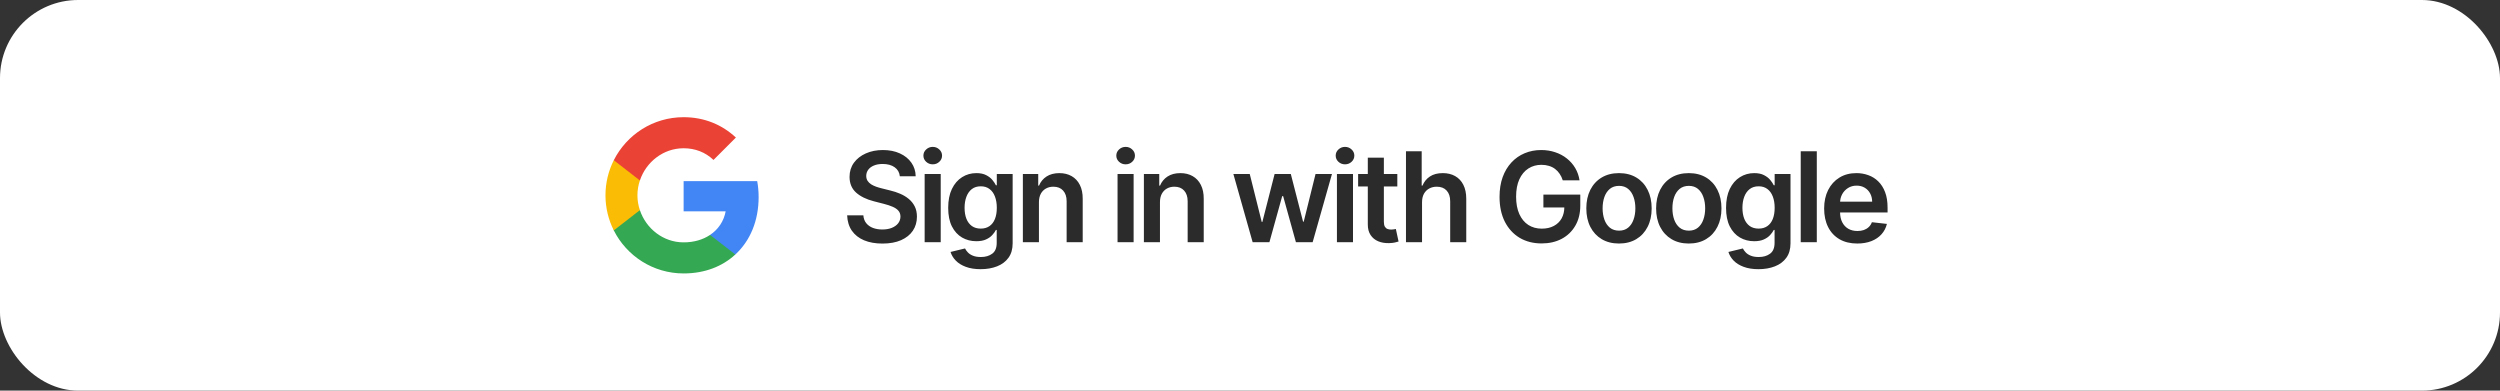 <svg width="320" height="50" viewBox="0 0 320 50" fill="none" xmlns="http://www.w3.org/2000/svg">
<rect x="0" y="0" width="320" height="50" fill="#333333" stroke="none"/>
<rect width="320" height="50" rx="10" fill="white"/>
<path fill-rule="evenodd" clip-rule="evenodd" d="M97.104 25.227C97.104 24.518 97.04 23.836 96.922 23.182H87.504V27.05H92.886C92.654 28.3 91.949 29.359 90.89 30.068V32.577H94.122C96.013 30.836 97.104 28.273 97.104 25.227Z" fill="#4285F4"/>
<path fill-rule="evenodd" clip-rule="evenodd" d="M87.503 35C90.203 35 92.466 34.104 94.121 32.577L90.889 30.068C89.994 30.668 88.848 31.023 87.503 31.023C84.898 31.023 82.694 29.264 81.907 26.9H78.566V29.491C80.212 32.759 83.594 35 87.503 35Z" fill="#34A853"/>
<path fill-rule="evenodd" clip-rule="evenodd" d="M81.904 26.9C81.704 26.3 81.591 25.659 81.591 25C81.591 24.341 81.704 23.7 81.904 23.1V20.509H78.564C77.886 21.859 77.5 23.387 77.5 25C77.5 26.614 77.886 28.141 78.564 29.491L81.904 26.9Z" fill="#FBBC05"/>
<path fill-rule="evenodd" clip-rule="evenodd" d="M87.503 18.977C88.971 18.977 90.289 19.482 91.326 20.473L94.194 17.605C92.462 15.991 90.198 15 87.503 15C83.594 15 80.212 17.241 78.566 20.509L81.907 23.1C82.694 20.736 84.898 18.977 87.503 18.977Z" fill="#EA4335"/>
<path d="M115.179 22.562C115.126 22.066 114.903 21.68 114.509 21.403C114.119 21.127 113.611 20.989 112.986 20.989C112.547 20.989 112.17 21.055 111.856 21.188C111.541 21.32 111.301 21.5 111.134 21.727C110.967 21.954 110.882 22.214 110.878 22.506C110.878 22.748 110.933 22.958 111.043 23.136C111.157 23.314 111.31 23.466 111.503 23.591C111.696 23.712 111.91 23.814 112.145 23.898C112.38 23.981 112.617 24.051 112.856 24.108L113.946 24.381C114.386 24.483 114.808 24.621 115.213 24.796C115.623 24.97 115.988 25.189 116.31 25.454C116.636 25.72 116.893 26.04 117.083 26.415C117.272 26.79 117.367 27.229 117.367 27.733C117.367 28.415 117.193 29.015 116.844 29.534C116.496 30.049 115.992 30.453 115.333 30.744C114.678 31.032 113.884 31.176 112.952 31.176C112.047 31.176 111.261 31.036 110.594 30.756C109.931 30.475 109.412 30.066 109.037 29.528C108.666 28.991 108.465 28.335 108.435 27.562H110.509C110.539 27.968 110.664 28.305 110.884 28.574C111.104 28.843 111.39 29.044 111.742 29.176C112.098 29.309 112.496 29.375 112.935 29.375C113.393 29.375 113.795 29.307 114.14 29.171C114.488 29.03 114.761 28.837 114.958 28.591C115.155 28.341 115.255 28.049 115.259 27.716C115.255 27.413 115.166 27.163 114.992 26.966C114.818 26.765 114.573 26.599 114.259 26.466C113.948 26.329 113.585 26.208 113.168 26.102L111.844 25.761C110.886 25.515 110.128 25.142 109.571 24.642C109.018 24.138 108.742 23.47 108.742 22.636C108.742 21.951 108.928 21.35 109.299 20.835C109.674 20.32 110.183 19.921 110.827 19.636C111.471 19.349 112.2 19.204 113.015 19.204C113.84 19.204 114.564 19.349 115.185 19.636C115.81 19.921 116.301 20.316 116.657 20.824C117.013 21.328 117.196 21.907 117.208 22.562H115.179ZM118.355 31V22.273H120.412V31H118.355ZM119.389 21.034C119.064 21.034 118.783 20.926 118.548 20.71C118.314 20.491 118.196 20.227 118.196 19.921C118.196 19.61 118.314 19.347 118.548 19.131C118.783 18.911 119.064 18.801 119.389 18.801C119.719 18.801 119.999 18.911 120.23 19.131C120.465 19.347 120.583 19.61 120.583 19.921C120.583 20.227 120.465 20.491 120.23 20.71C119.999 20.926 119.719 21.034 119.389 21.034ZM125.523 34.455C124.784 34.455 124.149 34.354 123.619 34.153C123.089 33.956 122.663 33.691 122.341 33.358C122.019 33.025 121.795 32.655 121.67 32.25L123.523 31.801C123.606 31.972 123.727 32.14 123.886 32.307C124.045 32.477 124.259 32.617 124.528 32.727C124.801 32.841 125.144 32.898 125.557 32.898C126.14 32.898 126.623 32.756 127.006 32.472C127.388 32.191 127.579 31.729 127.579 31.085V29.432H127.477C127.371 29.644 127.216 29.862 127.011 30.085C126.81 30.309 126.543 30.496 126.21 30.648C125.881 30.799 125.466 30.875 124.966 30.875C124.295 30.875 123.687 30.718 123.142 30.403C122.6 30.085 122.168 29.612 121.846 28.983C121.528 28.35 121.369 27.559 121.369 26.608C121.369 25.65 121.528 24.841 121.846 24.182C122.168 23.519 122.602 23.017 123.148 22.676C123.693 22.331 124.301 22.159 124.971 22.159C125.483 22.159 125.903 22.246 126.233 22.421C126.566 22.591 126.831 22.797 127.028 23.04C127.225 23.278 127.375 23.504 127.477 23.716H127.591V22.273H129.619V31.142C129.619 31.888 129.441 32.506 129.085 32.994C128.729 33.483 128.242 33.849 127.625 34.091C127.007 34.333 126.307 34.455 125.523 34.455ZM125.54 29.261C125.975 29.261 126.346 29.155 126.653 28.943C126.96 28.731 127.193 28.426 127.352 28.028C127.511 27.631 127.591 27.153 127.591 26.597C127.591 26.047 127.511 25.566 127.352 25.153C127.197 24.741 126.966 24.421 126.659 24.193C126.356 23.962 125.983 23.847 125.54 23.847C125.081 23.847 124.699 23.966 124.392 24.204C124.085 24.443 123.854 24.771 123.699 25.188C123.543 25.6 123.466 26.07 123.466 26.597C123.466 27.131 123.543 27.599 123.699 28C123.858 28.398 124.091 28.708 124.398 28.932C124.708 29.151 125.089 29.261 125.54 29.261ZM132.984 25.886V31H130.927V22.273H132.893V23.756H132.995C133.196 23.267 133.516 22.879 133.956 22.591C134.399 22.303 134.946 22.159 135.598 22.159C136.2 22.159 136.724 22.288 137.171 22.546C137.622 22.803 137.971 23.176 138.217 23.665C138.467 24.153 138.59 24.746 138.586 25.443V31H136.529V25.761C136.529 25.178 136.378 24.722 136.075 24.392C135.776 24.062 135.361 23.898 134.831 23.898C134.471 23.898 134.151 23.977 133.87 24.136C133.594 24.292 133.376 24.517 133.217 24.812C133.062 25.108 132.984 25.466 132.984 25.886ZM143.046 31V22.273H145.103V31H143.046ZM144.08 21.034C143.754 21.034 143.474 20.926 143.239 20.71C143.004 20.491 142.887 20.227 142.887 19.921C142.887 19.61 143.004 19.347 143.239 19.131C143.474 18.911 143.754 18.801 144.08 18.801C144.41 18.801 144.69 18.911 144.921 19.131C145.156 19.347 145.273 19.61 145.273 19.921C145.273 20.227 145.156 20.491 144.921 20.71C144.69 20.926 144.41 21.034 144.08 21.034ZM148.475 25.886V31H146.418V22.273H148.384V23.756H148.486C148.687 23.267 149.007 22.879 149.446 22.591C149.889 22.303 150.437 22.159 151.088 22.159C151.69 22.159 152.215 22.288 152.662 22.546C153.113 22.803 153.461 23.176 153.708 23.665C153.958 24.153 154.081 24.746 154.077 25.443V31H152.02V25.761C152.02 25.178 151.869 24.722 151.565 24.392C151.266 24.062 150.851 23.898 150.321 23.898C149.961 23.898 149.641 23.977 149.361 24.136C149.084 24.292 148.867 24.517 148.708 24.812C148.552 25.108 148.475 25.466 148.475 25.886ZM160.338 31L157.872 22.273H159.968L161.502 28.409H161.582L163.15 22.273H165.224L166.792 28.375H166.877L168.389 22.273H170.491L168.019 31H165.877L164.241 25.102H164.122L162.485 31H160.338ZM171.127 31V22.273H173.184V31H171.127ZM172.161 21.034C171.835 21.034 171.555 20.926 171.32 20.71C171.085 20.491 170.968 20.227 170.968 19.921C170.968 19.61 171.085 19.347 171.32 19.131C171.555 18.911 171.835 18.801 172.161 18.801C172.491 18.801 172.771 18.911 173.002 19.131C173.237 19.347 173.354 19.61 173.354 19.921C173.354 20.227 173.237 20.491 173.002 20.71C172.771 20.926 172.491 21.034 172.161 21.034ZM178.857 22.273V23.864H173.84V22.273H178.857ZM175.079 20.182H177.135V28.375C177.135 28.651 177.177 28.864 177.26 29.011C177.347 29.155 177.461 29.254 177.601 29.307C177.741 29.36 177.897 29.386 178.067 29.386C178.196 29.386 178.313 29.377 178.419 29.358C178.529 29.339 178.613 29.322 178.669 29.307L179.016 30.915C178.906 30.953 178.749 30.994 178.544 31.04C178.344 31.085 178.097 31.112 177.806 31.119C177.291 31.134 176.827 31.057 176.414 30.886C176.001 30.712 175.673 30.443 175.431 30.079C175.192 29.716 175.075 29.261 175.079 28.716V20.182ZM182.021 25.886V31H179.965V19.364H181.976V23.756H182.078C182.283 23.263 182.599 22.875 183.027 22.591C183.459 22.303 184.008 22.159 184.675 22.159C185.281 22.159 185.809 22.286 186.26 22.54C186.711 22.794 187.059 23.165 187.306 23.653C187.556 24.142 187.681 24.739 187.681 25.443V31H185.624V25.761C185.624 25.174 185.472 24.718 185.169 24.392C184.87 24.062 184.449 23.898 183.908 23.898C183.544 23.898 183.218 23.977 182.931 24.136C182.646 24.292 182.423 24.517 182.26 24.812C182.101 25.108 182.021 25.466 182.021 25.886ZM200.032 23.079C199.938 22.773 199.807 22.498 199.64 22.256C199.477 22.009 199.28 21.799 199.049 21.625C198.822 21.451 198.561 21.32 198.265 21.233C197.97 21.142 197.648 21.097 197.299 21.097C196.674 21.097 196.117 21.254 195.629 21.568C195.14 21.883 194.756 22.345 194.475 22.954C194.199 23.561 194.061 24.299 194.061 25.171C194.061 26.049 194.199 26.794 194.475 27.403C194.752 28.013 195.136 28.477 195.629 28.796C196.121 29.11 196.693 29.267 197.345 29.267C197.936 29.267 198.447 29.153 198.879 28.926C199.314 28.699 199.65 28.377 199.885 27.96C200.119 27.54 200.237 27.047 200.237 26.483L200.714 26.557H197.555V24.909H202.277V26.307C202.277 27.303 202.064 28.165 201.64 28.892C201.216 29.619 200.633 30.18 199.89 30.574C199.148 30.964 198.295 31.159 197.333 31.159C196.261 31.159 195.32 30.919 194.51 30.438C193.703 29.953 193.072 29.265 192.617 28.375C192.167 27.481 191.941 26.421 191.941 25.193C191.941 24.254 192.074 23.415 192.339 22.676C192.608 21.938 192.983 21.311 193.464 20.796C193.945 20.276 194.51 19.883 195.157 19.614C195.805 19.341 196.51 19.204 197.271 19.204C197.915 19.204 198.515 19.299 199.072 19.489C199.629 19.674 200.123 19.939 200.555 20.284C200.991 20.629 201.349 21.038 201.629 21.511C201.909 21.985 202.093 22.508 202.18 23.079H200.032ZM207.231 31.171C206.379 31.171 205.64 30.983 205.015 30.608C204.39 30.233 203.905 29.708 203.56 29.034C203.219 28.36 203.049 27.572 203.049 26.671C203.049 25.769 203.219 24.979 203.56 24.301C203.905 23.623 204.39 23.097 205.015 22.722C205.64 22.347 206.379 22.159 207.231 22.159C208.083 22.159 208.822 22.347 209.447 22.722C210.072 23.097 210.555 23.623 210.896 24.301C211.24 24.979 211.413 25.769 211.413 26.671C211.413 27.572 211.24 28.36 210.896 29.034C210.555 29.708 210.072 30.233 209.447 30.608C208.822 30.983 208.083 31.171 207.231 31.171ZM207.242 29.523C207.704 29.523 208.091 29.396 208.401 29.142C208.712 28.884 208.943 28.54 209.094 28.108C209.25 27.676 209.327 27.195 209.327 26.665C209.327 26.131 209.25 25.648 209.094 25.216C208.943 24.78 208.712 24.434 208.401 24.176C208.091 23.919 207.704 23.79 207.242 23.79C206.769 23.79 206.375 23.919 206.06 24.176C205.75 24.434 205.517 24.78 205.362 25.216C205.21 25.648 205.134 26.131 205.134 26.665C205.134 27.195 205.21 27.676 205.362 28.108C205.517 28.54 205.75 28.884 206.06 29.142C206.375 29.396 206.769 29.523 207.242 29.523ZM216.165 31.171C215.313 31.171 214.574 30.983 213.949 30.608C213.324 30.233 212.839 29.708 212.495 29.034C212.154 28.36 211.983 27.572 211.983 26.671C211.983 25.769 212.154 24.979 212.495 24.301C212.839 23.623 213.324 23.097 213.949 22.722C214.574 22.347 215.313 22.159 216.165 22.159C217.017 22.159 217.756 22.347 218.381 22.722C219.006 23.097 219.489 23.623 219.83 24.301C220.175 24.979 220.347 25.769 220.347 26.671C220.347 27.572 220.175 28.36 219.83 29.034C219.489 29.708 219.006 30.233 218.381 30.608C217.756 30.983 217.017 31.171 216.165 31.171ZM216.177 29.523C216.639 29.523 217.025 29.396 217.336 29.142C217.646 28.884 217.877 28.54 218.029 28.108C218.184 27.676 218.262 27.195 218.262 26.665C218.262 26.131 218.184 25.648 218.029 25.216C217.877 24.78 217.646 24.434 217.336 24.176C217.025 23.919 216.639 23.79 216.177 23.79C215.703 23.79 215.309 23.919 214.995 24.176C214.684 24.434 214.451 24.78 214.296 25.216C214.144 25.648 214.069 26.131 214.069 26.665C214.069 27.195 214.144 27.676 214.296 28.108C214.451 28.54 214.684 28.884 214.995 29.142C215.309 29.396 215.703 29.523 216.177 29.523ZM225.088 34.455C224.35 34.455 223.715 34.354 223.185 34.153C222.654 33.956 222.228 33.691 221.906 33.358C221.584 33.025 221.361 32.655 221.236 32.25L223.088 31.801C223.172 31.972 223.293 32.14 223.452 32.307C223.611 32.477 223.825 32.617 224.094 32.727C224.367 32.841 224.709 32.898 225.122 32.898C225.706 32.898 226.189 32.756 226.571 32.472C226.954 32.191 227.145 31.729 227.145 31.085V29.432H227.043C226.937 29.644 226.781 29.862 226.577 30.085C226.376 30.309 226.109 30.496 225.776 30.648C225.446 30.799 225.031 30.875 224.531 30.875C223.861 30.875 223.253 30.718 222.708 30.403C222.166 30.085 221.734 29.612 221.412 28.983C221.094 28.35 220.935 27.559 220.935 26.608C220.935 25.65 221.094 24.841 221.412 24.182C221.734 23.519 222.168 23.017 222.713 22.676C223.259 22.331 223.867 22.159 224.537 22.159C225.048 22.159 225.469 22.246 225.798 22.421C226.132 22.591 226.397 22.797 226.594 23.04C226.791 23.278 226.94 23.504 227.043 23.716H227.156V22.273H229.185V31.142C229.185 31.888 229.007 32.506 228.651 32.994C228.295 33.483 227.808 33.849 227.19 34.091C226.573 34.333 225.872 34.455 225.088 34.455ZM225.105 29.261C225.541 29.261 225.912 29.155 226.219 28.943C226.526 28.731 226.759 28.426 226.918 28.028C227.077 27.631 227.156 27.153 227.156 26.597C227.156 26.047 227.077 25.566 226.918 25.153C226.762 24.741 226.531 24.421 226.225 24.193C225.922 23.962 225.548 23.847 225.105 23.847C224.647 23.847 224.264 23.966 223.958 24.204C223.651 24.443 223.42 24.771 223.264 25.188C223.109 25.6 223.031 26.07 223.031 26.597C223.031 27.131 223.109 27.599 223.264 28C223.423 28.398 223.656 28.708 223.963 28.932C224.274 29.151 224.654 29.261 225.105 29.261ZM232.55 19.364V31H230.493V19.364H232.55ZM237.728 31.171C236.853 31.171 236.098 30.989 235.461 30.625C234.829 30.258 234.342 29.739 234.001 29.068C233.66 28.394 233.49 27.6 233.49 26.688C233.49 25.79 233.66 25.002 234.001 24.324C234.346 23.642 234.827 23.112 235.444 22.733C236.062 22.35 236.787 22.159 237.62 22.159C238.158 22.159 238.666 22.246 239.143 22.421C239.624 22.591 240.048 22.856 240.416 23.216C240.787 23.576 241.079 24.034 241.291 24.591C241.503 25.144 241.609 25.803 241.609 26.568V27.199H234.456V25.812H239.637C239.634 25.419 239.548 25.068 239.382 24.761C239.215 24.451 238.982 24.206 238.683 24.028C238.387 23.85 238.043 23.761 237.649 23.761C237.228 23.761 236.859 23.864 236.541 24.068C236.223 24.269 235.974 24.534 235.796 24.864C235.622 25.189 235.533 25.547 235.529 25.938V27.148C235.529 27.655 235.622 28.091 235.808 28.454C235.993 28.814 236.253 29.091 236.586 29.284C236.92 29.474 237.31 29.568 237.757 29.568C238.056 29.568 238.327 29.526 238.569 29.443C238.812 29.356 239.022 29.229 239.2 29.062C239.378 28.896 239.512 28.689 239.603 28.443L241.524 28.659C241.403 29.167 241.171 29.61 240.831 29.989C240.493 30.364 240.062 30.655 239.535 30.864C239.009 31.068 238.406 31.171 237.728 31.171Z" fill="#2B2B2B"/>
</svg>
